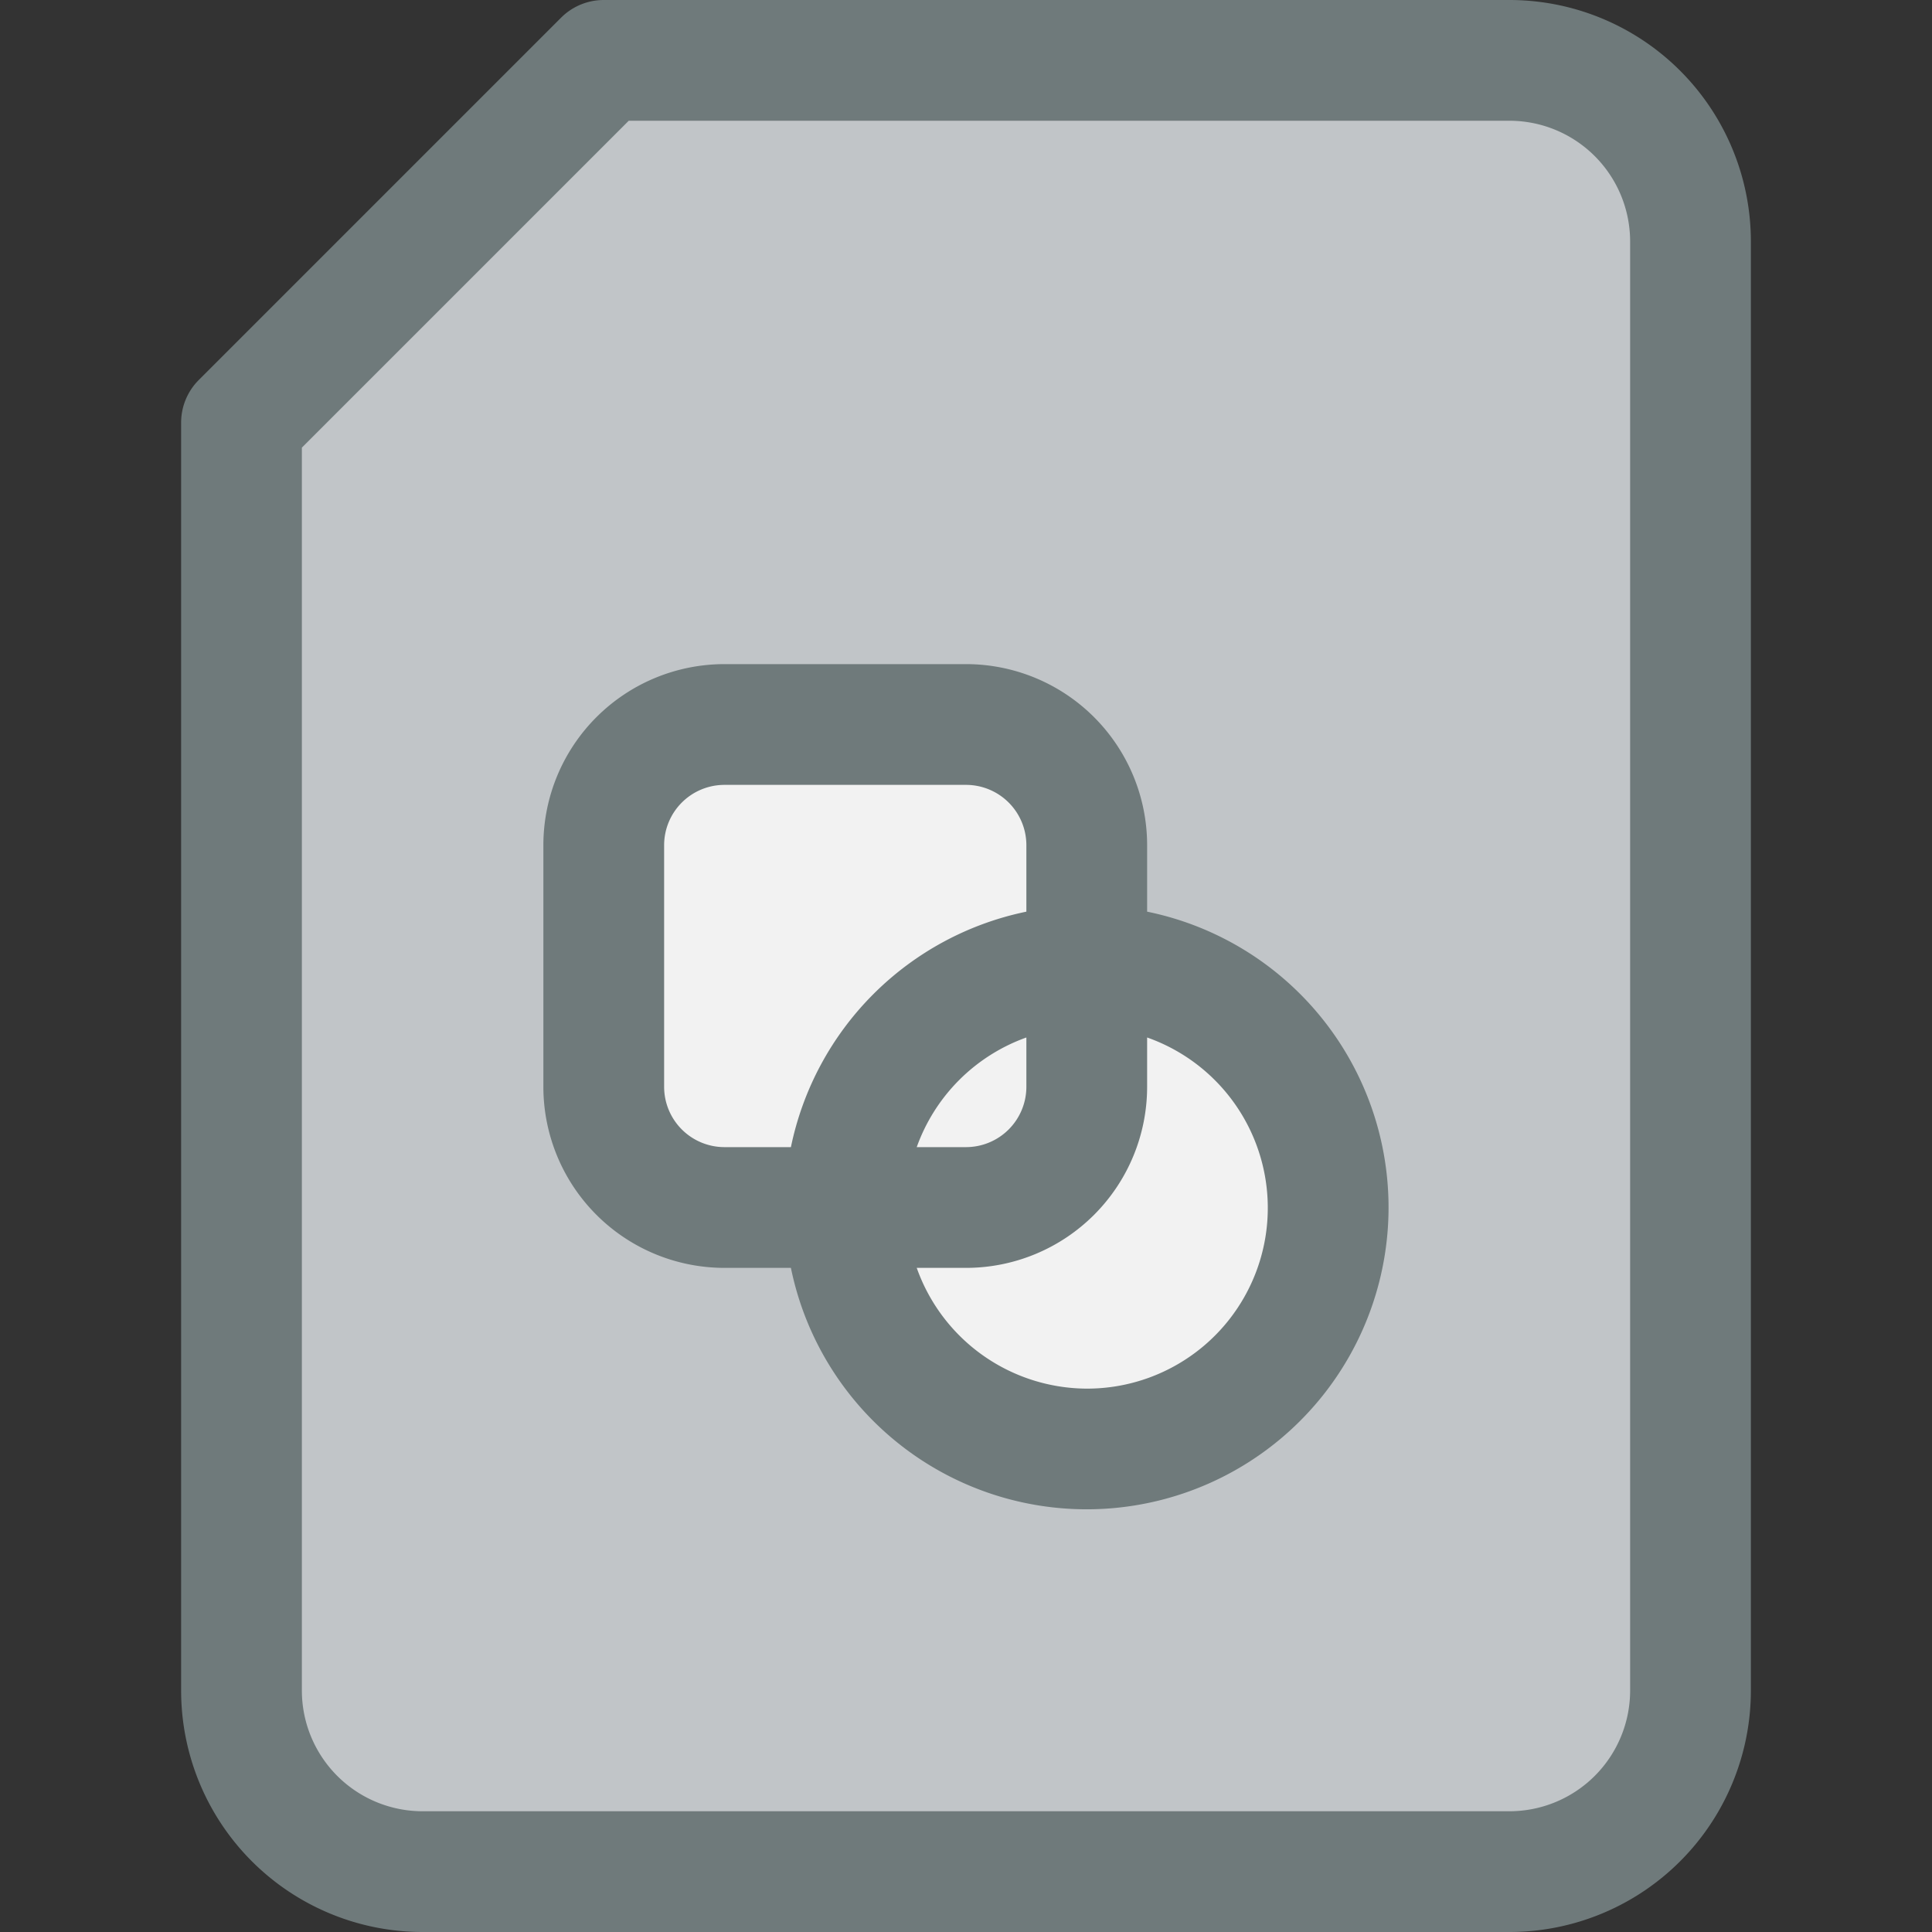 <svg xmlns="http://www.w3.org/2000/svg" viewBox="0 0 32 32"><rect x="0" y="0" width="32" height="32" fill="#333333" stroke="none"/><title>27-File</title><g id="_27-File" data-name="27-File"><path d="M28,4V28a3,3,0,0,1-3,3H7a3,3,0,0,1-3-3V7l6-6H25A3,3,0,0,1,28,4Z" style="fill:#c1c5c8"/><path d="M18,16a4,4,0,1,1-4,4h2a2.006,2.006,0,0,0,2-2Z" style="fill:#f2f2f2"/><path d="M18,16v2a2.006,2.006,0,0,1-2,2H14A4,4,0,0,1,18,16Z" style="fill:#f2f2f2"/><path d="M18,14v2a4,4,0,0,0-4,4H12a2.006,2.006,0,0,1-2-2V14a2.006,2.006,0,0,1,2-2h4A2.006,2.006,0,0,1,18,14Z" style="fill:#f2f2f2"/><path d="M25,0H10a1,1,0,0,0-.707.293l-6,6A1,1,0,0,0,3,7V28a4,4,0,0,0,4,4H25a4,4,0,0,0,4-4V4A4,4,0,0,0,25,0Zm2,28a2,2,0,0,1-2,2H7a2,2,0,0,1-2-2V7.414L10.414,2H25a2,2,0,0,1,2,2Z" style="fill:#6f7a7b"/><path d="M19,15.1V14a3,3,0,0,0-3-3H12a3,3,0,0,0-3,3v4a3,3,0,0,0,3,3h1.1A5,5,0,1,0,19,15.1ZM11,18V14a1,1,0,0,1,1-1h4a1,1,0,0,1,1,1v1.1A5.016,5.016,0,0,0,13.1,19H12A1,1,0,0,1,11,18Zm6-.816V18a1,1,0,0,1-1,1h-.816A3,3,0,0,1,17,17.184ZM18,23a3,3,0,0,1-2.816-2H16a3,3,0,0,0,3-3v-.816A2.993,2.993,0,0,1,18,23Z" style="fill:#6f7a7b"/></g></svg>